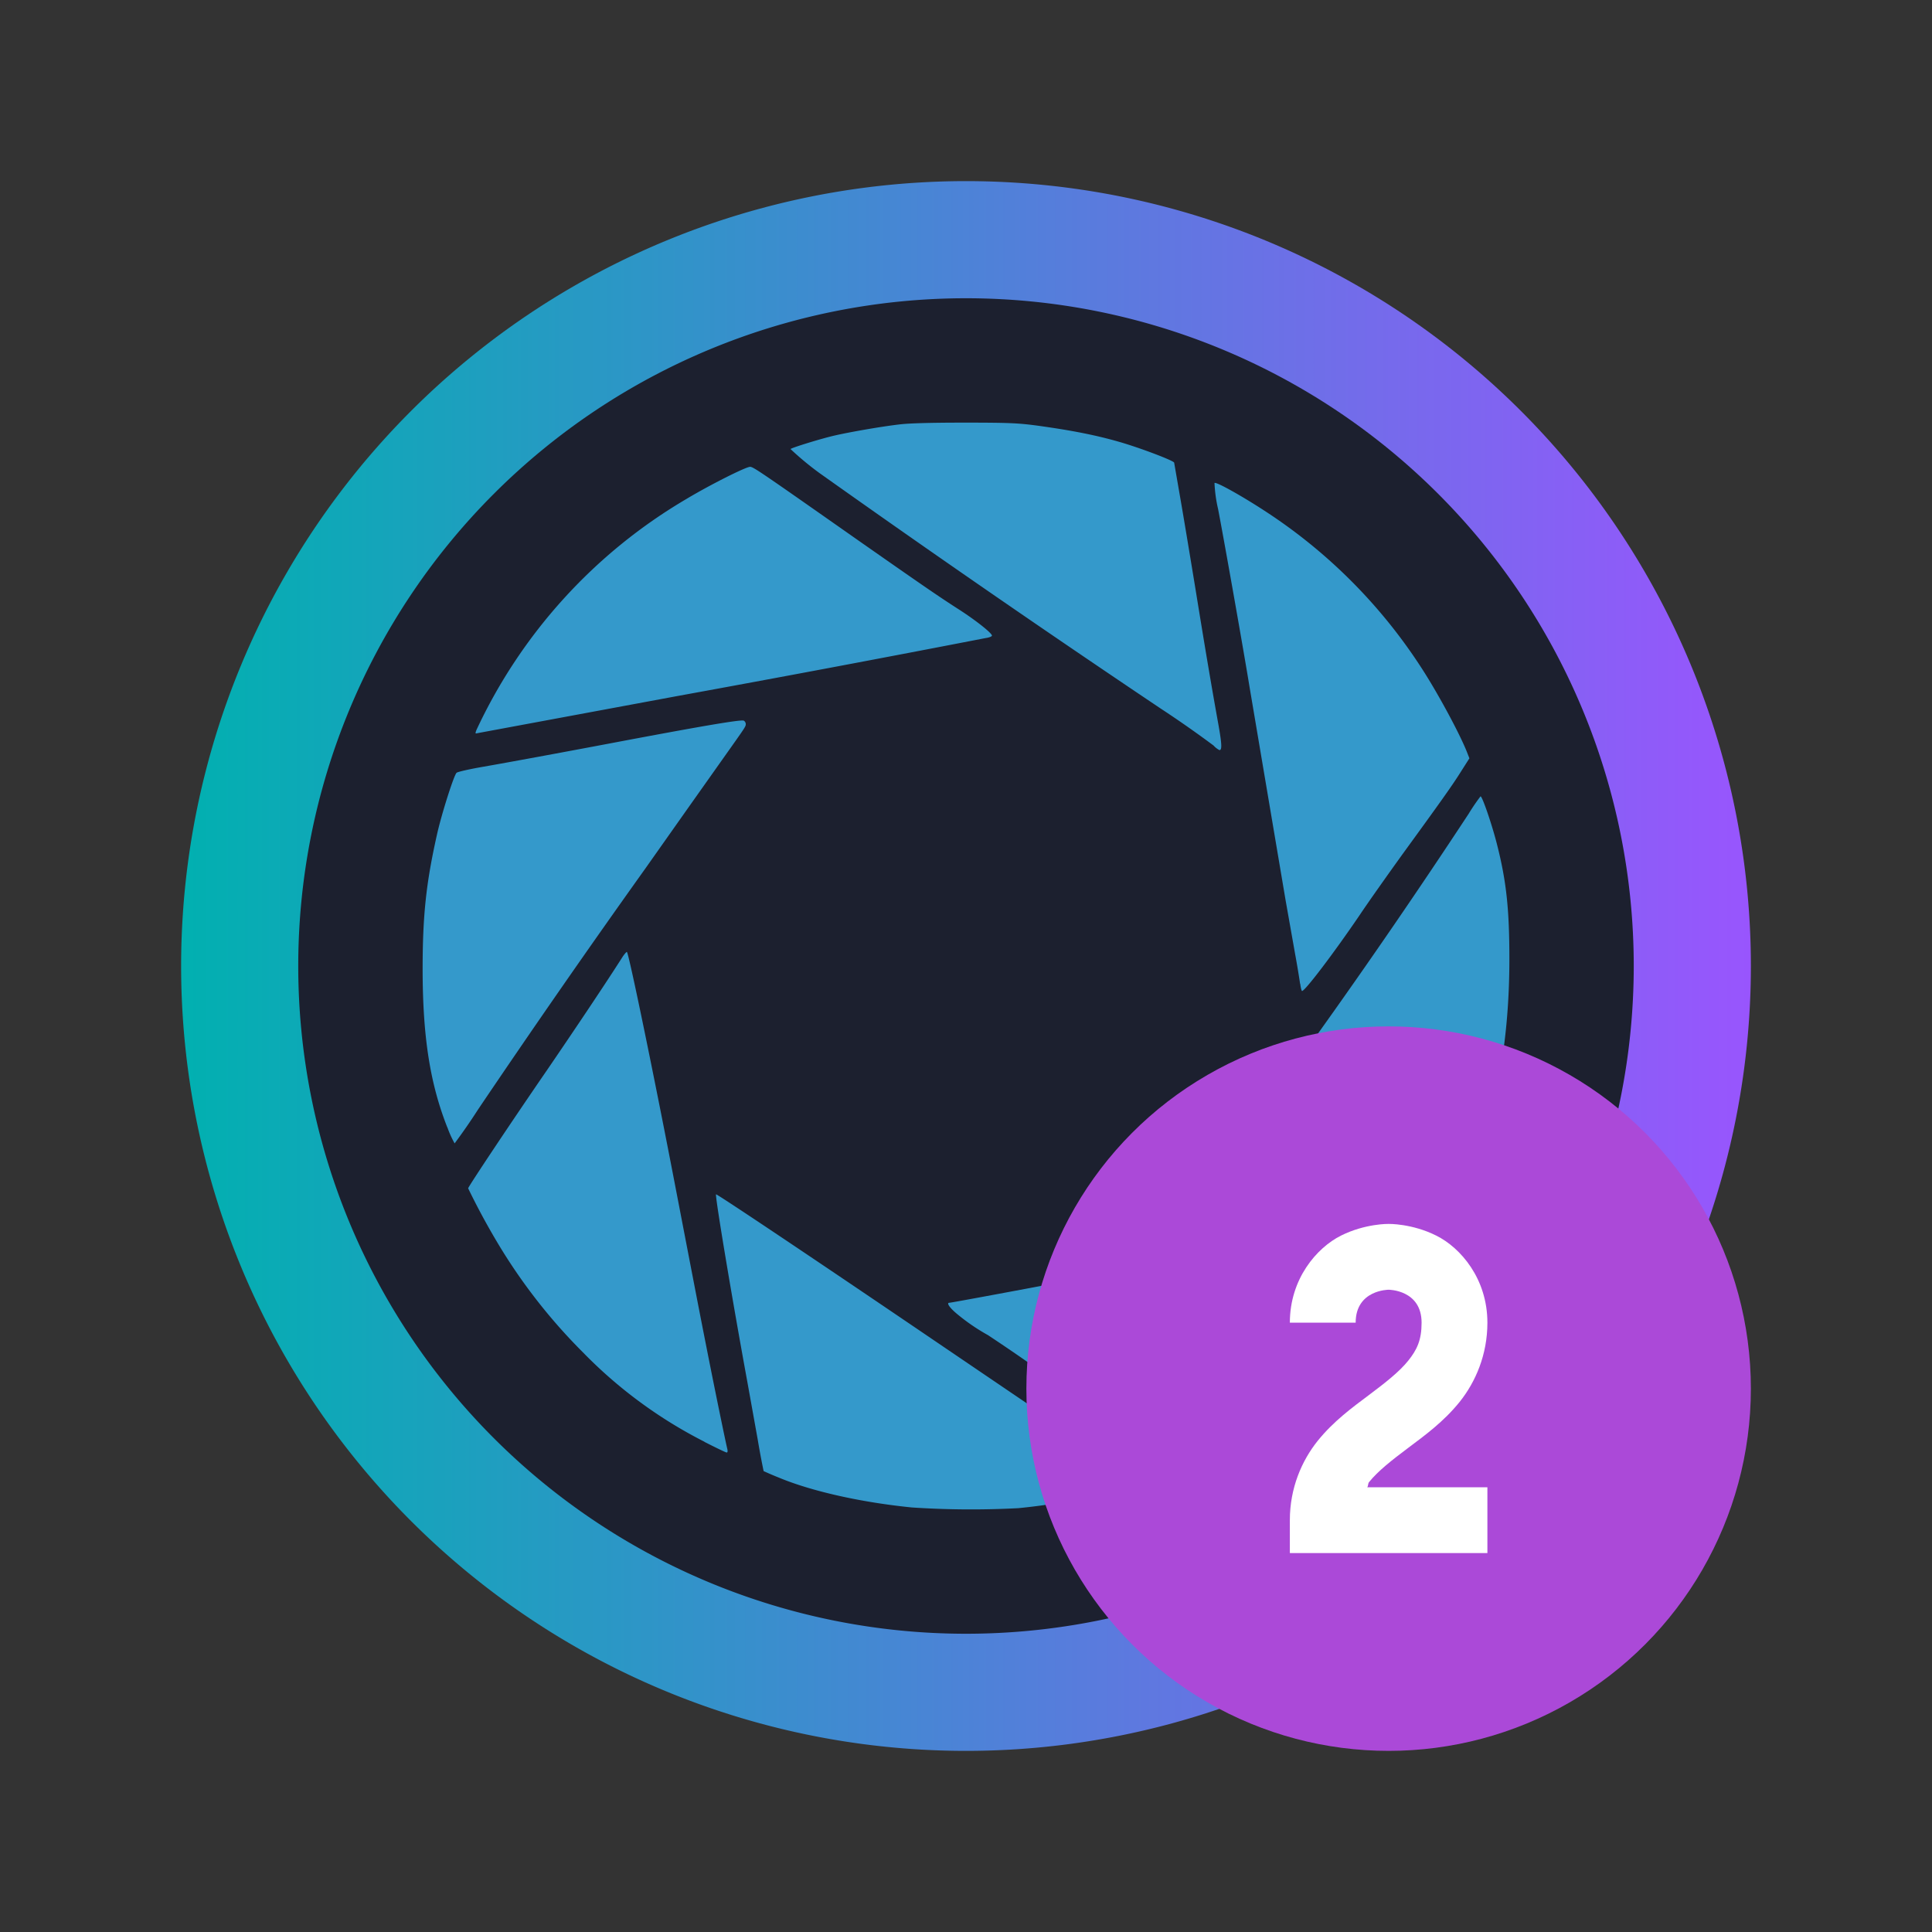 <?xml version="1.0" encoding="UTF-8" standalone="no"?>
<svg
   version="1.1"
   viewBox="0 0 16 16"
   id="svg28"
   sodipodi:docname="portal2.svg"
   inkscape:version="1.4.1 (unknown)"
   width="16"
   height="16"
   xmlns:inkscape="http://www.inkscape.org/namespaces/inkscape"
   xmlns:sodipodi="http://sodipodi.sourceforge.net/DTD/sodipodi-0.dtd"
   xmlns:xlink="http://www.w3.org/1999/xlink"
   xmlns="http://www.w3.org/2000/svg"
   xmlns:svg="http://www.w3.org/2000/svg">
  <rect x="0" y="0" width="16" height="16" fill="#333333" stroke="none"/>
  <sodipodi:namedview
     id="namedview30"
     pagecolor="#ffffff"
     bordercolor="#666666"
     borderopacity="1.0"
     inkscape:showpageshadow="2"
     inkscape:pageopacity="0.0"
     inkscape:pagecheckerboard="0"
     inkscape:deskcolor="#d1d1d1"
     showgrid="true"
     inkscape:zoom="13.906434"
     inkscape:cx="10.75042"
     inkscape:cy="21.716567"
     inkscape:window-width="1920"
     inkscape:window-height="998"
     inkscape:window-x="0"
     inkscape:window-y="0"
     inkscape:window-maximized="1"
     inkscape:current-layer="svg28">
    <inkscape:grid
       id="grid1"
       units="px"
       originx="0"
       originy="0"
       spacingx="1"
       spacingy="1"
       empcolor="#0099e5"
       empopacity="0.302"
       color="#0099e5"
       opacity="0.149"
       empspacing="5"
       enabled="true"
       visible="true" />
  </sodipodi:namedview>
  <defs
     id="defs12">
    <linearGradient
       id="b"
       x1="15.425"
       x2="31.703"
       y1="13.05"
       y2="30.815"
       gradientTransform="matrix(1.004,0,0,0.95,386.737,504.534)"
       gradientUnits="userSpaceOnUse">
      <stop
         offset="0"
         id="stop2" />
      <stop
         stop-opacity="0"
         offset="1"
         id="stop4" />
    </linearGradient>
    <linearGradient
       id="a"
       x1="30.207"
       x2="14"
       y1="43"
       y2="10"
       gradientTransform="matrix(-1,0,0,1,432.303,499.798)"
       gradientUnits="userSpaceOnUse">
      <stop
         stop-color="#cebee5"
         offset="0"
         id="stop7" />
      <stop
         stop-color="#f1f1f1"
         offset="1"
         id="stop9" />
    </linearGradient>
    <linearGradient
       id="linearGradient4416">
      <stop
         style="stop-color:#ffffff;stop-opacity:0"
         offset="0"
         id="stop2-5" />
      <stop
         style="stop-color:#ffffff;stop-opacity:1"
         offset="1"
         id="stop4-3" />
    </linearGradient>
    <linearGradient
       inkscape:collect="always"
       xlink:href="#linearGradient4"
       id="linearGradient2"
       x1="10.708"
       y1="31.535"
       x2="37.174"
       y2="31.535"
       gradientUnits="userSpaceOnUse"
       gradientTransform="matrix(0.491,0,0,0.491,-3.76,-7.49)" />
    <linearGradient
       id="linearGradient4"
       inkscape:collect="always">
      <stop
         style="stop-color:#00b1b1;stop-opacity:1;"
         offset="0"
         id="stop3" />
      <stop
         style="stop-color:#9955ff;stop-opacity:1"
         offset="1"
         id="stop4-2" />
    </linearGradient>
    <linearGradient
       id="a-9">
      <stop
         offset="0"
         id="stop1433" />
      <stop
         offset="1"
         stop-opacity="0"
         id="stop1435" />
    </linearGradient>
    <linearGradient
       id="paint0_linear_1005_314"
       x1="64.003"
       y1="122"
       x2="64.003"
       y2="63.265"
       gradientUnits="userSpaceOnUse"
       gradientTransform="translate(4.0052653e-6)">
      <stop
         stop-color="#A93AFF"
         id="stop1" />
      <stop
         offset="1"
         stop-color="#FF81FF"
         id="stop2-3" />
    </linearGradient>
  </defs>
  <path
     id="circle2"
     style="opacity:0.99;fill:url(#linearGradient2);fill-opacity:1;stroke-width:0.491"
     d="M 14.5,8 A 6.5,6.5 0 0 1 8,14.5 6.5,6.5 0 0 1 1.5,8 6.5,6.5 0 0 1 8,1.5 6.5,6.5 0 0 1 14.5,8 Z" />
  <path
     id="circle858"
     style="fill:#1c202f;fill-opacity:1;stroke-width:0.418"
     d="M 13.53,8 A 5.53,5.53 0 0 1 8,13.53 5.53,5.53 0 0 1 2.47,8 5.53,5.53 0 0 1 8,2.47 5.53,5.53 0 0 1 13.53,8 Z" />
  <path
     d="M 7.55,12.484 C 7.132,12.442 6.72,12.35 6.448,12.236 a 2.488,2.49 0 0 1 -0.124,-0.053 6.635,6.639 0 0 1 -0.049,-0.262 l -0.084,-0.467 C 6.061,10.745 5.92,9.901 5.93,9.891 c 0.005,-0.006 0.811,0.534 1.743,1.167 0.853,0.579 1.019,0.692 1.408,0.953 0.39,0.262 0.367,0.244 0.347,0.255 a 3.317,3.32 0 0 1 -0.401,0.13 4.976,4.979 0 0 1 -0.594,0.094 7.464,7.469 0 0 1 -0.884,-0.006 M 9.6,12.036 A 17.416,17.428 0 0 1 8.735,11.44 15.757,15.768 0 0 0 8.182,11.057 1.659,1.66 0 0 1 7.918,10.875 c -0.056,-0.048 -0.081,-0.086 -0.056,-0.086 0.015,0 0.763,-0.139 1.31,-0.244 0.634,-0.121 1.8,-0.35 2.588,-0.507 0.144,-0.029 0.265,-0.05 0.27,-0.045 0.008,0.008 -0.056,0.135 -0.164,0.316 a 4.395,4.399 0 0 1 -1.08,1.231 6.635,6.639 0 0 1 -0.564,0.379 4.976,4.979 0 0 1 -0.445,0.222 c -0.008,0 -0.089,-0.047 -0.178,-0.105 z M 5.834,11.94 A 3.815,3.818 0 0 1 4.828,11.2 4.644,4.648 0 0 1 4.113,10.28 5.805,5.809 0 0 1 3.877,9.841 c 0,-0.012 0.354,-0.544 0.654,-0.98 0.248,-0.363 0.496,-0.734 0.627,-0.94 0.016,-0.023 0.031,-0.04 0.034,-0.037 0.017,0.017 0.229,1.046 0.407,1.974 0.158,0.82 0.189,0.983 0.25,1.291 0.07,0.356 0.161,0.798 0.174,0.849 q 0.007,0.031 -0.005,0.031 c -0.007,0 -0.09,-0.04 -0.184,-0.088 m 4.018,-1.822 c -0.004,-0.012 0.008,-0.036 0.035,-0.066 0.022,-0.027 0.154,-0.217 0.292,-0.426 0.222,-0.335 0.381,-0.564 0.722,-1.048 a 57.224,57.264 0 0 0 1.262,-1.84 1.659,1.66 0 0 1 0.098,-0.144 c 0.014,-0.002 0.092,0.225 0.134,0.388 0.081,0.315 0.106,0.552 0.105,0.981 q -0.003,0.926 -0.277,1.642 l -0.033,0.086 -0.058,0.012 -0.234,0.046 -1.008,0.193 A 72.152,72.203 0 0 1 9.89,10.13 q -0.032,0.008 -0.038,-0.012 M 3.705,9.338 C 3.561,8.973 3.501,8.587 3.5,8.032 c 0,-0.448 0.028,-0.716 0.119,-1.121 0.036,-0.163 0.139,-0.489 0.162,-0.511 0.008,-0.008 0.109,-0.031 0.226,-0.051 0.211,-0.037 0.608,-0.11 1.053,-0.194 0.745,-0.141 1.073,-0.197 1.099,-0.187 0.008,0.003 0.017,0.016 0.017,0.027 0,0.024 0.003,0.017 -0.21,0.318 L 5.707,6.679 5.345,7.192 a 92.057,92.121 0 0 0 -1.387,1.998 4.976,4.979 0 0 1 -0.193,0.279 0.829,0.83 0 0 1 -0.06,-0.133 z m 7.062,-1.19 a 7.464,7.469 0 0 0 -0.041,-0.245 l -0.079,-0.446 -0.299,-1.769 c -0.048,-0.295 -0.205,-1.184 -0.26,-1.471 a 1.161,1.162 0 0 1 -0.03,-0.217 c 0.013,-0.013 0.245,0.117 0.454,0.256 a 4.395,4.399 0 0 1 1.27,1.291 c 0.133,0.207 0.305,0.527 0.365,0.677 l 0.022,0.056 -0.07,0.11 c -0.075,0.12 -0.181,0.267 -0.489,0.691 -0.11,0.153 -0.27,0.378 -0.353,0.502 -0.211,0.31 -0.449,0.624 -0.474,0.624 -0.004,0 -0.011,-0.027 -0.015,-0.06 M 10.05,6.174 A 9.123,9.129 0 0 0 9.611,5.867 129.377,129.467 0 0 1 6.787,3.918 2.488,2.49 0 0 1 6.547,3.719 c 0,-0.008 0.24,-0.083 0.36,-0.111 0.12,-0.028 0.386,-0.075 0.541,-0.093 0.078,-0.01 0.262,-0.015 0.541,-0.015 0.371,0 0.445,0.004 0.603,0.025 0.282,0.039 0.481,0.078 0.676,0.134 0.174,0.05 0.456,0.157 0.456,0.173 l 0.046,0.266 c 0.025,0.141 0.083,0.491 0.13,0.777 0.083,0.513 0.134,0.813 0.192,1.135 0.027,0.154 0.029,0.202 0.007,0.202 a 0.166,0.166 0 0 1 -0.048,-0.037 M 3.945,6.047 a 4.346,4.349 0 0 1 1.74,-1.915 c 0.188,-0.113 0.491,-0.266 0.527,-0.266 0.027,0 0.09,0.044 0.921,0.627 0.492,0.344 0.635,0.443 0.8,0.549 0.143,0.091 0.282,0.201 0.282,0.222 0,0.005 -0.014,0.012 -0.031,0.016 a 228.897,229.056 0 0 1 -2.578,0.485 l -1.653,0.307 c -0.017,0.005 -0.018,0.002 -0.008,-0.025"
     style="fill:#3499cb;fill-opacity:1;stroke-width:0.011"
     id="path1-3" />
  <g
     id="g1"
     transform="translate(14.6,0.6)">
    <circle
       style="fill:#ab49d8;stroke-width:0.273"
       cx="-3.1"
       cy="10.9"
       r="3"
       id="circle5" />
    <path
       style="fill:#ffffff;fill-rule:evenodd;stroke-width:0.273"
       d="m -3.1,9.536 c 0,0 -0.193,-0.004 -0.395,0.097 -0.201,0.101 -0.423,0.358 -0.423,0.721 h 0.545 c 0,-0.273 0.273,-0.273 0.273,-0.273 0,0 0.273,0 0.273,0.273 0,0.144 -0.038,0.224 -0.111,0.315 -0.073,0.091 -0.189,0.182 -0.325,0.284 -0.136,0.102 -0.293,0.216 -0.425,0.38 -0.132,0.165 -0.23,0.391 -0.23,0.656 v 0.273 h 1.636 v -0.545 h -0.995 c 0.009,-0.012 0.005,-0.031 0.015,-0.043 0.073,-0.091 0.189,-0.182 0.325,-0.284 0.136,-0.102 0.293,-0.216 0.425,-0.38 0.132,-0.165 0.23,-0.391 0.23,-0.656 0,-0.364 -0.222,-0.621 -0.423,-0.721 -0.201,-0.101 -0.395,-0.097 -0.395,-0.097 z"
       id="path5" />
  </g>
</svg>
